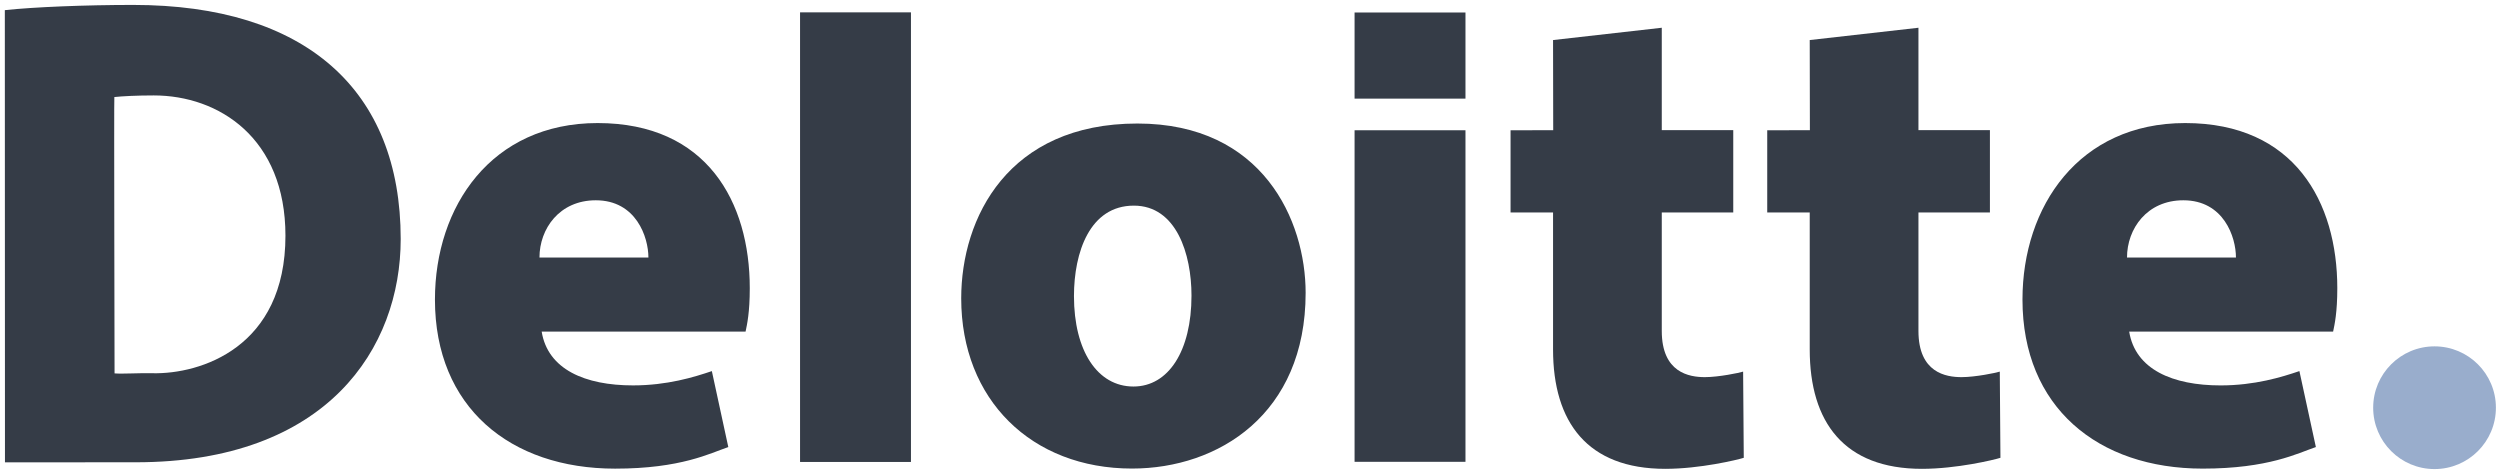 <?xml version="1.0" encoding="UTF-8" standalone="no"?>
<svg width="889px" height="168px" viewBox="0 0 889 168" version="1.1" xmlns="http://www.w3.org/2000/svg" xmlns:xlink="http://www.w3.org/1999/xlink" xmlns:sketch="http://www.bohemiancoding.com/sketch/ns">
    <!-- Generator: Sketch 3.5 (25232) - http://www.bohemiancoding.com/sketch -->
    <title>Untitled</title>
    <desc>Created with Sketch.</desc>
    <defs></defs>
    <g id="Page-1" stroke="none" stroke-width="1" fill="none" fill-rule="evenodd" sketch:type="MSPage">
        <g id="Deloitte" sketch:type="MSLayerGroup">
            <g id="layer1" transform="translate(0.492, 0.606)" sketch:type="MSShapeGroup">
                <g id="g3557" transform="translate(0.717, 0.75)">
                    <path d="M283.289,162.916 L322.728,162.916 L322.728,3.037 L283.289,3.037 L283.289,162.916 L283.289,162.916 Z" id="path3435" fill="#353C47"></path>
                    <path d="M210.657,69.865 C225.023,69.865 229.366,82.992 229.366,90.211 L190.627,90.211 C190.627,79.996 197.727,69.865 210.657,69.865 L210.657,69.865 Z M251.925,130.608 C245.613,132.749 236.051,135.692 223.888,135.692 C206.889,135.692 193.576,130.028 191.409,116.553 L263.917,116.553 C264.456,113.972 265.41,109.801 265.41,101.12 C265.41,70.502 250.178,42.403 211.31,42.403 C173.556,42.403 153.458,72.01 153.458,105.173 C153.458,143.419 180.195,165.294 217.519,165.294 C240.99,165.294 251.355,159.791 257.776,157.619 L251.925,130.608 L251.925,130.608 Z" id="path3439" fill="#353C47"></path>
                    <path d="M775.182,69.865 C789.584,69.865 793.896,82.992 793.896,90.216 C793.87,90.206 755.167,90.206 755.157,90.216 C755.157,79.996 762.246,69.865 775.182,69.865 L775.182,69.865 Z M816.46,130.603 C810.148,132.749 800.586,135.697 788.433,135.697 C771.414,135.697 758.111,130.028 755.929,116.564 L828.447,116.564 C828.986,113.978 829.935,109.795 829.935,101.125 C829.935,70.497 814.703,42.403 775.845,42.403 C738.096,42.403 717.983,72 717.983,105.167 C717.983,143.409 744.761,165.284 782.064,165.284 C805.51,165.284 815.885,159.791 822.316,157.614 L816.46,130.603 L816.46,130.603 Z" id="path3443" fill="#353C47"></path>
                    <path d="M401.848,136.091 C389.084,136.091 380.693,123.467 380.693,103.939 C380.693,88.376 386.316,71.767 401.993,71.767 C417.121,71.767 422.485,88.983 422.485,103.768 C422.485,123.389 414.322,136.091 401.848,136.091 L401.848,136.091 Z M401.33,165.263 C432.015,165.263 463.074,145.943 463.074,102.784 C463.074,77.079 447.853,42.569 403.253,42.569 C357.341,42.569 340.597,76.016 340.597,104.743 C340.597,140.787 365.628,165.263 401.33,165.263 L401.33,165.263 Z" id="path3447" fill="#353C47"></path>
                    <path d="M480.476,162.864 L519.915,162.864 L519.915,44.963 L480.476,44.963 L480.476,162.864 L480.476,162.864 Z" id="path3449" fill="#353C47"></path>
                    <path d="M642.33,12.884 L642.387,44.937 L627.218,44.973 L627.218,74.187 L642.33,74.202 L642.33,122.907 C642.33,148.825 654.581,165.362 682.24,165.362 C694.584,165.362 707.929,162.154 710.147,161.439 C710.178,161.413 709.919,130.898 709.919,130.79 C708.655,131.215 701.208,132.754 696.315,132.754 C690.765,132.754 680.991,131.194 680.991,116.331 L680.991,74.187 L706.406,74.187 L706.406,44.916 L680.991,44.916 L680.991,8.51 L642.33,12.884" id="path3453" fill="#353C47"></path>
                    <path d="M551.056,12.884 L551.113,44.937 L535.944,44.973 L535.944,74.187 L551.056,74.202 L551.056,122.907 C551.056,148.825 563.308,165.362 590.972,165.362 C603.311,165.362 616.656,162.154 618.874,161.439 C618.905,161.413 618.646,130.898 618.646,130.79 C617.381,131.215 609.934,132.754 605.047,132.754 C599.491,132.754 589.717,131.194 589.717,116.331 L589.717,74.187 L615.137,74.187 L615.137,44.916 L589.717,44.916 L589.717,8.51 L551.056,12.884" id="path3457" fill="#353C47"></path>
                    <path d="M480.476,33.717 L519.915,33.717 L519.915,3.089 L480.476,3.089 L480.476,33.717 L480.476,33.717 Z" id="path3459" fill="#353C47"></path>
                    <path d="M0.555,163.05 L47.078,163.03 C115.284,163.03 141.28,122.321 141.28,83.64 C141.28,30.633 107.48,0.394 46.13,0.394 C29.266,0.394 10.687,1.14 0.508,2.254 L0.555,163.05 L0.555,163.05 Z M53.022,131.365 C47.762,131.251 42.295,131.66 39.527,131.422 C39.543,131.411 39.294,33.173 39.455,33.152 C42.357,32.846 47.493,32.577 53.468,32.577 C76.634,32.577 100.297,47.741 100.297,82.468 C100.297,122.264 70.057,131.738 53.022,131.365 L53.022,131.365 Z" id="path3463" fill="#353C47"></path>
                    <path d="M842.694,143.621 C842.694,131.572 852.463,121.808 864.512,121.808 C876.556,121.808 886.335,131.572 886.335,143.621 C886.335,155.676 876.556,165.445 864.512,165.445 C852.463,165.445 842.694,155.676 842.694,143.621" id="path3467" fill="#99ADCC"></path>
                </g>
            </g>
        </g>
    </g>
</svg>